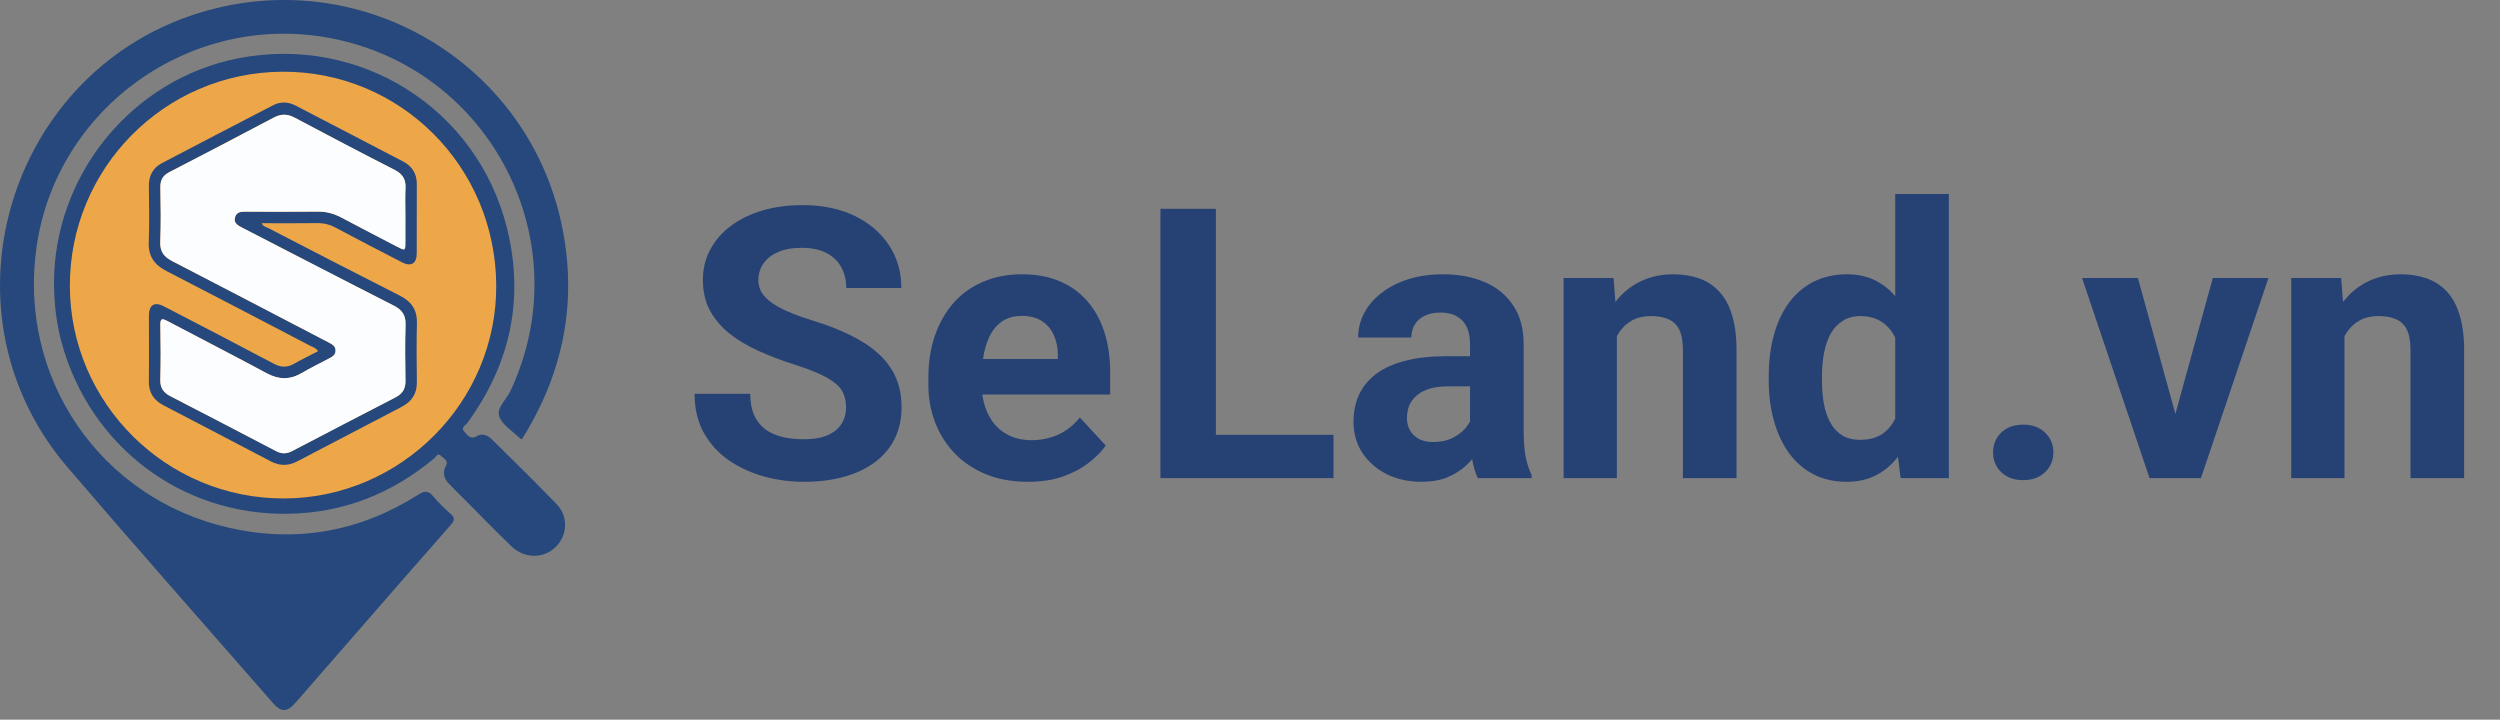 <svg width="132" height="38" viewBox="0 0 132 38" fill="none" xmlns="http://www.w3.org/2000/svg">
<rect x="0" y="0" width="132" height="38" fill="#808080" stroke="none"/>
<g clip-path="url(#clip0_179850_154775)">
<circle cx="15" cy="15" r="12" fill="#EDA749"/>
<path d="M27.552 23.196C27.496 23.17 27.48 23.166 27.471 23.157C27.088 22.78 26.546 22.465 26.369 22.009C26.189 21.547 26.734 21.105 26.948 20.65C30.641 12.792 25.939 3.6 17.4 2.004C10.078 0.637 3.001 5.673 1.934 13.011C0.925 19.928 5.275 26.33 12.119 27.872C15.657 28.67 19.011 28.071 22.089 26.116C22.421 25.904 22.619 25.896 22.875 26.209C23.15 26.543 23.473 26.844 23.796 27.135C24.017 27.334 24.017 27.466 23.817 27.694C21.955 29.809 20.107 31.937 18.255 34.061C17.367 35.079 16.479 36.096 15.592 37.115C15.164 37.608 14.845 37.615 14.413 37.121C10.793 32.974 7.143 28.852 3.563 24.67C-3.665 16.223 0.669 2.998 11.485 0.416C19.656 -1.535 27.847 3.563 29.634 11.76C30.522 15.835 29.781 19.65 27.552 23.196Z" fill="#26487C"/>
<path d="M2.85 14.968C2.85 9.225 6.971 4.183 12.567 3.081C18.98 1.819 25.186 5.7 26.766 12.037C27.698 15.776 26.947 19.224 24.67 22.339C24.579 22.464 24.305 22.571 24.52 22.799C24.699 22.987 24.84 23.233 25.191 23.024C25.472 22.856 25.763 22.991 25.982 23.209C27.127 24.344 28.284 25.468 29.4 26.631C30.021 27.277 29.963 28.262 29.348 28.875C28.711 29.508 27.693 29.51 26.998 28.84C26.162 28.034 25.354 27.198 24.533 26.375C24.256 26.098 23.974 25.825 23.703 25.541C23.45 25.276 23.351 24.95 23.532 24.624C23.715 24.293 23.416 24.219 23.284 24.069C23.118 23.882 23.031 24.113 22.942 24.187C20.704 26.06 18.135 27.083 15.211 27.127C9.579 27.214 4.769 23.571 3.258 18.109C2.974 17.082 2.862 16.031 2.85 14.968ZM26.201 15.063C26.166 8.776 21.126 3.748 14.895 3.787C8.679 3.825 3.66 8.906 3.689 15.131C3.717 21.311 8.807 26.342 15.007 26.318C21.179 26.296 26.236 21.211 26.201 15.063Z" fill="#26487C"/>
<path d="M16.795 18.543C16.683 18.365 16.518 18.33 16.383 18.26C13.853 16.939 11.324 15.615 8.786 14.309C8.151 13.982 7.826 13.533 7.854 12.793C7.892 11.806 7.875 10.817 7.86 9.828C7.852 9.275 8.076 8.862 8.55 8.612C10.5 7.587 12.456 6.577 14.41 5.562C14.815 5.352 15.217 5.371 15.617 5.579C17.507 6.562 19.4 7.541 21.288 8.529C21.763 8.778 22.011 9.172 22.008 9.725C22 10.946 22.011 12.166 22.004 13.387C22.002 13.915 21.705 14.096 21.235 13.854C20.049 13.245 18.866 12.628 17.688 12.004C17.396 11.85 17.105 11.777 16.774 11.781C15.801 11.794 14.829 11.786 13.821 11.786C13.887 11.962 14.045 11.98 14.158 12.038C16.475 13.235 18.791 14.435 21.116 15.613C21.729 15.923 22.029 16.363 22.013 17.058C21.989 18.089 21.994 19.122 22.011 20.153C22.021 20.777 21.752 21.199 21.21 21.48C19.371 22.435 17.535 23.393 15.7 24.357C15.224 24.608 14.769 24.609 14.291 24.357C12.406 23.366 10.516 22.384 8.628 21.398C8.123 21.134 7.852 20.735 7.859 20.142C7.874 18.98 7.86 17.817 7.863 16.654C7.866 16.097 8.158 15.917 8.652 16.173C10.594 17.18 12.536 18.186 14.47 19.21C14.846 19.409 15.17 19.412 15.533 19.202C15.943 18.97 16.369 18.766 16.795 18.543ZM21.404 11.326C21.404 10.861 21.386 10.395 21.41 9.931C21.433 9.468 21.258 9.185 20.835 8.969C19.066 8.067 17.307 7.141 15.554 6.21C15.17 6.006 14.835 6.006 14.449 6.21C12.618 7.181 10.78 8.138 8.939 9.09C8.601 9.265 8.461 9.507 8.468 9.889C8.485 10.848 8.501 11.809 8.462 12.766C8.442 13.285 8.655 13.559 9.092 13.784C11.848 15.206 14.595 16.645 17.346 18.077C17.53 18.173 17.718 18.262 17.718 18.51C17.718 18.759 17.528 18.846 17.344 18.942C16.868 19.191 16.386 19.427 15.923 19.698C15.301 20.063 14.716 20.048 14.074 19.703C12.34 18.767 10.582 17.873 8.84 16.951C8.542 16.793 8.46 16.815 8.467 17.176C8.487 18.135 8.49 19.095 8.465 20.054C8.453 20.479 8.63 20.729 8.989 20.913C10.856 21.878 12.721 22.846 14.583 23.82C14.867 23.969 15.127 23.97 15.408 23.823C17.233 22.871 19.058 21.919 20.888 20.976C21.252 20.788 21.414 20.523 21.407 20.109C21.392 19.12 21.382 18.132 21.412 17.144C21.427 16.637 21.228 16.357 20.781 16.131C18.106 14.773 15.444 13.389 12.777 12.017C12.545 11.898 12.32 11.771 12.412 11.462C12.493 11.188 12.733 11.173 12.979 11.173C14.242 11.178 15.507 11.185 16.771 11.171C17.223 11.165 17.626 11.274 18.02 11.483C18.993 12.001 19.972 12.505 20.949 13.014C21.402 13.251 21.402 13.252 21.403 12.764C21.405 12.286 21.404 11.806 21.404 11.326Z" fill="#26487C"/>
<path d="M15.872 18.515C15.366 18.95 14.919 18.96 14.35 18.644C12.731 17.744 11.073 16.915 9.43 16.056C9.094 15.882 8.978 15.467 9.19 15.168C9.309 15.001 9.426 15.154 9.523 15.204C11.104 16.023 12.681 16.851 14.259 17.675C14.784 17.95 15.31 18.222 15.872 18.515Z" fill="#EDA749"/>
<path d="M21.404 11.327C21.404 11.807 21.405 12.285 21.404 12.765C21.403 13.252 21.403 13.252 20.95 13.016C19.974 12.506 18.994 12.002 18.021 11.484C17.627 11.275 17.224 11.167 16.772 11.172C15.508 11.187 14.243 11.18 12.979 11.175C12.733 11.174 12.494 11.188 12.413 11.464C12.321 11.772 12.546 11.898 12.778 12.018C15.446 13.39 18.108 14.774 20.782 16.132C21.229 16.359 21.429 16.638 21.413 17.146C21.383 18.133 21.393 19.123 21.409 20.11C21.415 20.524 21.252 20.789 20.889 20.977C19.059 21.92 17.234 22.871 15.409 23.824C15.128 23.97 14.868 23.97 14.584 23.822C12.722 22.847 10.857 21.878 8.99 20.915C8.632 20.729 8.455 20.48 8.466 20.055C8.491 19.096 8.488 18.136 8.468 17.178C8.46 16.818 8.543 16.795 8.842 16.953C10.583 17.875 12.341 18.768 14.075 19.704C14.715 20.049 15.3 20.064 15.924 19.7C16.387 19.429 16.869 19.192 17.345 18.943C17.528 18.847 17.717 18.76 17.719 18.511C17.719 18.263 17.531 18.173 17.347 18.078C14.597 16.646 11.849 15.207 9.093 13.786C8.656 13.561 8.443 13.287 8.463 12.768C8.502 11.81 8.486 10.849 8.469 9.89C8.462 9.508 8.6 9.266 8.94 9.091C10.781 8.139 12.62 7.183 14.45 6.212C14.836 6.007 15.17 6.007 15.555 6.212C17.309 7.143 19.067 8.069 20.836 8.97C21.259 9.186 21.435 9.47 21.411 9.932C21.386 10.395 21.404 10.861 21.404 11.327Z" fill="#FCFDFF"/>
</g>
<path d="M44.672 21.523C44.672 21.269 44.633 21.041 44.555 20.839C44.483 20.631 44.346 20.442 44.145 20.273C43.943 20.097 43.66 19.925 43.295 19.755C42.93 19.586 42.458 19.41 41.879 19.228C41.234 19.02 40.622 18.785 40.043 18.525C39.47 18.265 38.962 17.962 38.52 17.617C38.083 17.265 37.738 16.858 37.484 16.396C37.237 15.934 37.113 15.397 37.113 14.785C37.113 14.192 37.243 13.655 37.504 13.173C37.764 12.685 38.129 12.268 38.598 11.923C39.066 11.572 39.62 11.302 40.258 11.113C40.902 10.924 41.609 10.83 42.377 10.83C43.425 10.83 44.34 11.018 45.121 11.396C45.902 11.774 46.508 12.291 46.938 12.949C47.374 13.606 47.592 14.358 47.592 15.205H44.682C44.682 14.788 44.594 14.423 44.418 14.111C44.249 13.792 43.988 13.541 43.637 13.359C43.292 13.177 42.855 13.085 42.328 13.085C41.82 13.085 41.397 13.164 41.059 13.32C40.72 13.47 40.466 13.675 40.297 13.935C40.128 14.189 40.043 14.475 40.043 14.794C40.043 15.035 40.102 15.253 40.219 15.449C40.342 15.644 40.525 15.826 40.766 15.996C41.007 16.165 41.303 16.324 41.654 16.474C42.006 16.624 42.413 16.77 42.875 16.914C43.65 17.148 44.33 17.412 44.916 17.705C45.508 17.998 46.003 18.326 46.4 18.691C46.797 19.055 47.097 19.469 47.299 19.931C47.501 20.393 47.602 20.918 47.602 21.503C47.602 22.122 47.481 22.675 47.24 23.164C46.999 23.652 46.651 24.065 46.195 24.404C45.74 24.742 45.196 25 44.565 25.175C43.933 25.351 43.227 25.439 42.445 25.439C41.742 25.439 41.049 25.348 40.365 25.166C39.682 24.977 39.06 24.694 38.5 24.316C37.947 23.938 37.504 23.456 37.172 22.871C36.84 22.285 36.674 21.591 36.674 20.791H39.613C39.613 21.233 39.682 21.608 39.818 21.914C39.955 22.22 40.147 22.467 40.395 22.656C40.648 22.845 40.948 22.981 41.293 23.066C41.645 23.151 42.029 23.193 42.445 23.193C42.953 23.193 43.37 23.121 43.695 22.978C44.027 22.835 44.272 22.636 44.428 22.382C44.59 22.128 44.672 21.842 44.672 21.523ZM54.281 25.439C53.461 25.439 52.725 25.309 52.074 25.048C51.423 24.781 50.87 24.414 50.414 23.945C49.965 23.476 49.62 22.933 49.379 22.314C49.138 21.689 49.018 21.025 49.018 20.322V19.931C49.018 19.13 49.132 18.398 49.359 17.734C49.587 17.07 49.913 16.494 50.336 16.005C50.766 15.517 51.286 15.143 51.898 14.882C52.51 14.615 53.2 14.482 53.969 14.482C54.717 14.482 55.382 14.606 55.961 14.853C56.54 15.1 57.025 15.452 57.416 15.908C57.813 16.363 58.113 16.91 58.315 17.548C58.516 18.18 58.617 18.883 58.617 19.658V20.83H50.219V18.955H55.853V18.74C55.853 18.349 55.782 18.001 55.639 17.695C55.502 17.382 55.294 17.135 55.014 16.953C54.734 16.77 54.376 16.679 53.94 16.679C53.568 16.679 53.249 16.761 52.982 16.923C52.715 17.086 52.497 17.314 52.328 17.607C52.165 17.9 52.042 18.245 51.957 18.642C51.879 19.033 51.84 19.462 51.84 19.931V20.322C51.84 20.745 51.898 21.136 52.016 21.494C52.139 21.852 52.312 22.161 52.533 22.421C52.761 22.682 53.035 22.884 53.353 23.027C53.679 23.17 54.047 23.242 54.457 23.242C54.965 23.242 55.437 23.144 55.873 22.949C56.316 22.747 56.697 22.444 57.016 22.041L58.383 23.525C58.161 23.844 57.859 24.15 57.475 24.443C57.097 24.736 56.641 24.977 56.107 25.166C55.574 25.348 54.965 25.439 54.281 25.439Z" fill="#264275"/>
<path d="M70.41 22.959V25.244H63.252V22.959H70.41ZM64.199 11.025V25.244H61.27V11.025H64.199ZM77.617 22.861V18.154C77.617 17.815 77.562 17.526 77.451 17.285C77.341 17.037 77.168 16.845 76.934 16.709C76.706 16.572 76.409 16.503 76.045 16.503C75.732 16.503 75.462 16.559 75.234 16.669C75.007 16.774 74.831 16.927 74.707 17.128C74.583 17.324 74.522 17.555 74.522 17.822H71.709C71.709 17.373 71.813 16.946 72.022 16.543C72.23 16.139 72.533 15.784 72.93 15.478C73.327 15.165 73.799 14.921 74.346 14.746C74.899 14.57 75.518 14.482 76.201 14.482C77.022 14.482 77.751 14.619 78.389 14.892C79.027 15.165 79.528 15.576 79.893 16.123C80.264 16.669 80.449 17.353 80.449 18.173V22.695C80.449 23.274 80.485 23.75 80.557 24.121C80.628 24.485 80.732 24.804 80.869 25.078V25.244H78.027C77.891 24.957 77.787 24.599 77.715 24.169C77.65 23.733 77.617 23.297 77.617 22.861ZM77.988 18.808L78.008 20.4H76.436C76.064 20.4 75.742 20.442 75.469 20.527C75.195 20.611 74.971 20.732 74.795 20.888C74.619 21.038 74.489 21.214 74.404 21.416C74.326 21.617 74.287 21.839 74.287 22.08C74.287 22.32 74.342 22.539 74.453 22.734C74.564 22.923 74.723 23.072 74.932 23.183C75.14 23.287 75.384 23.339 75.664 23.339C76.087 23.339 76.455 23.255 76.768 23.085C77.08 22.916 77.321 22.708 77.49 22.46C77.666 22.213 77.757 21.979 77.764 21.757L78.506 22.949C78.402 23.216 78.258 23.492 78.076 23.779C77.9 24.065 77.676 24.335 77.402 24.589C77.129 24.837 76.8 25.042 76.416 25.205C76.032 25.361 75.576 25.439 75.049 25.439C74.378 25.439 73.769 25.305 73.223 25.039C72.682 24.765 72.253 24.391 71.934 23.916C71.621 23.434 71.465 22.887 71.465 22.275C71.465 21.721 71.569 21.23 71.777 20.8C71.986 20.371 72.292 20.009 72.695 19.716C73.106 19.417 73.617 19.192 74.228 19.043C74.841 18.886 75.55 18.808 76.357 18.808H77.988ZM85.371 16.933V25.244H82.559V14.677H85.195L85.371 16.933ZM84.961 19.589H84.199C84.199 18.808 84.3 18.105 84.502 17.48C84.704 16.849 84.987 16.311 85.352 15.869C85.716 15.419 86.149 15.078 86.65 14.843C87.158 14.602 87.725 14.482 88.35 14.482C88.844 14.482 89.297 14.553 89.707 14.697C90.117 14.84 90.469 15.068 90.762 15.38C91.061 15.693 91.289 16.106 91.445 16.621C91.608 17.135 91.689 17.763 91.689 18.505V25.244H88.857V18.496C88.857 18.027 88.792 17.662 88.662 17.402C88.532 17.141 88.34 16.959 88.086 16.855C87.838 16.744 87.533 16.689 87.168 16.689C86.79 16.689 86.462 16.764 86.182 16.914C85.908 17.063 85.68 17.272 85.498 17.539C85.322 17.799 85.189 18.105 85.098 18.456C85.007 18.808 84.961 19.186 84.961 19.589ZM100.068 22.939V10.244H102.9V25.244H100.352L100.068 22.939ZM93.389 20.087V19.882C93.389 19.075 93.48 18.343 93.662 17.685C93.844 17.021 94.111 16.451 94.463 15.976C94.814 15.501 95.247 15.133 95.762 14.873C96.276 14.612 96.862 14.482 97.519 14.482C98.138 14.482 98.678 14.612 99.141 14.873C99.609 15.133 100.007 15.504 100.332 15.986C100.664 16.461 100.931 17.024 101.133 17.675C101.335 18.32 101.481 19.026 101.572 19.794V20.244C101.481 20.979 101.335 21.663 101.133 22.294C100.931 22.926 100.664 23.479 100.332 23.955C100.007 24.423 99.609 24.788 99.141 25.048C98.672 25.309 98.125 25.439 97.5 25.439C96.842 25.439 96.257 25.305 95.742 25.039C95.234 24.772 94.805 24.397 94.453 23.916C94.108 23.434 93.844 22.867 93.662 22.216C93.48 21.565 93.389 20.856 93.389 20.087ZM96.201 19.882V20.087C96.201 20.524 96.234 20.93 96.299 21.308C96.37 21.686 96.484 22.021 96.641 22.314C96.803 22.6 97.012 22.825 97.266 22.988C97.526 23.144 97.842 23.222 98.213 23.222C98.695 23.222 99.092 23.115 99.404 22.9C99.717 22.678 99.954 22.376 100.117 21.992C100.286 21.608 100.384 21.165 100.41 20.664V19.384C100.391 18.974 100.332 18.606 100.234 18.281C100.143 17.949 100.007 17.666 99.824 17.431C99.648 17.197 99.427 17.015 99.16 16.884C98.9 16.754 98.591 16.689 98.232 16.689C97.868 16.689 97.555 16.774 97.295 16.943C97.034 17.106 96.823 17.33 96.66 17.617C96.504 17.903 96.387 18.242 96.309 18.632C96.237 19.016 96.201 19.433 96.201 19.882ZM105.234 23.886C105.234 23.47 105.378 23.121 105.664 22.841C105.957 22.561 106.344 22.421 106.826 22.421C107.308 22.421 107.692 22.561 107.979 22.841C108.271 23.121 108.418 23.47 108.418 23.886C108.418 24.303 108.271 24.651 107.979 24.931C107.692 25.211 107.308 25.351 106.826 25.351C106.344 25.351 105.957 25.211 105.664 24.931C105.378 24.651 105.234 24.303 105.234 23.886ZM114.492 23.193L116.836 14.677H119.775L116.211 25.244H114.434L114.492 23.193ZM112.881 14.677L115.234 23.203L115.283 25.244H113.496L109.932 14.677H112.881ZM123.789 16.933V25.244H120.977V14.677H123.613L123.789 16.933ZM123.379 19.589H122.617C122.617 18.808 122.718 18.105 122.92 17.48C123.122 16.849 123.405 16.311 123.77 15.869C124.134 15.419 124.567 15.078 125.068 14.843C125.576 14.602 126.143 14.482 126.768 14.482C127.262 14.482 127.715 14.553 128.125 14.697C128.535 14.84 128.887 15.068 129.18 15.38C129.479 15.693 129.707 16.106 129.863 16.621C130.026 17.135 130.107 17.763 130.107 18.505V25.244H127.275V18.496C127.275 18.027 127.21 17.662 127.08 17.402C126.95 17.141 126.758 16.959 126.504 16.855C126.257 16.744 125.951 16.689 125.586 16.689C125.208 16.689 124.88 16.764 124.6 16.914C124.326 17.063 124.098 17.272 123.916 17.539C123.74 17.799 123.607 18.105 123.516 18.456C123.424 18.808 123.379 19.186 123.379 19.589Z" fill="#264275"/>
<defs>
<clipPath id="clip0_179850_154775">
<rect width="30" height="37.488" fill="white"/>
</clipPath>
</defs>
</svg>

